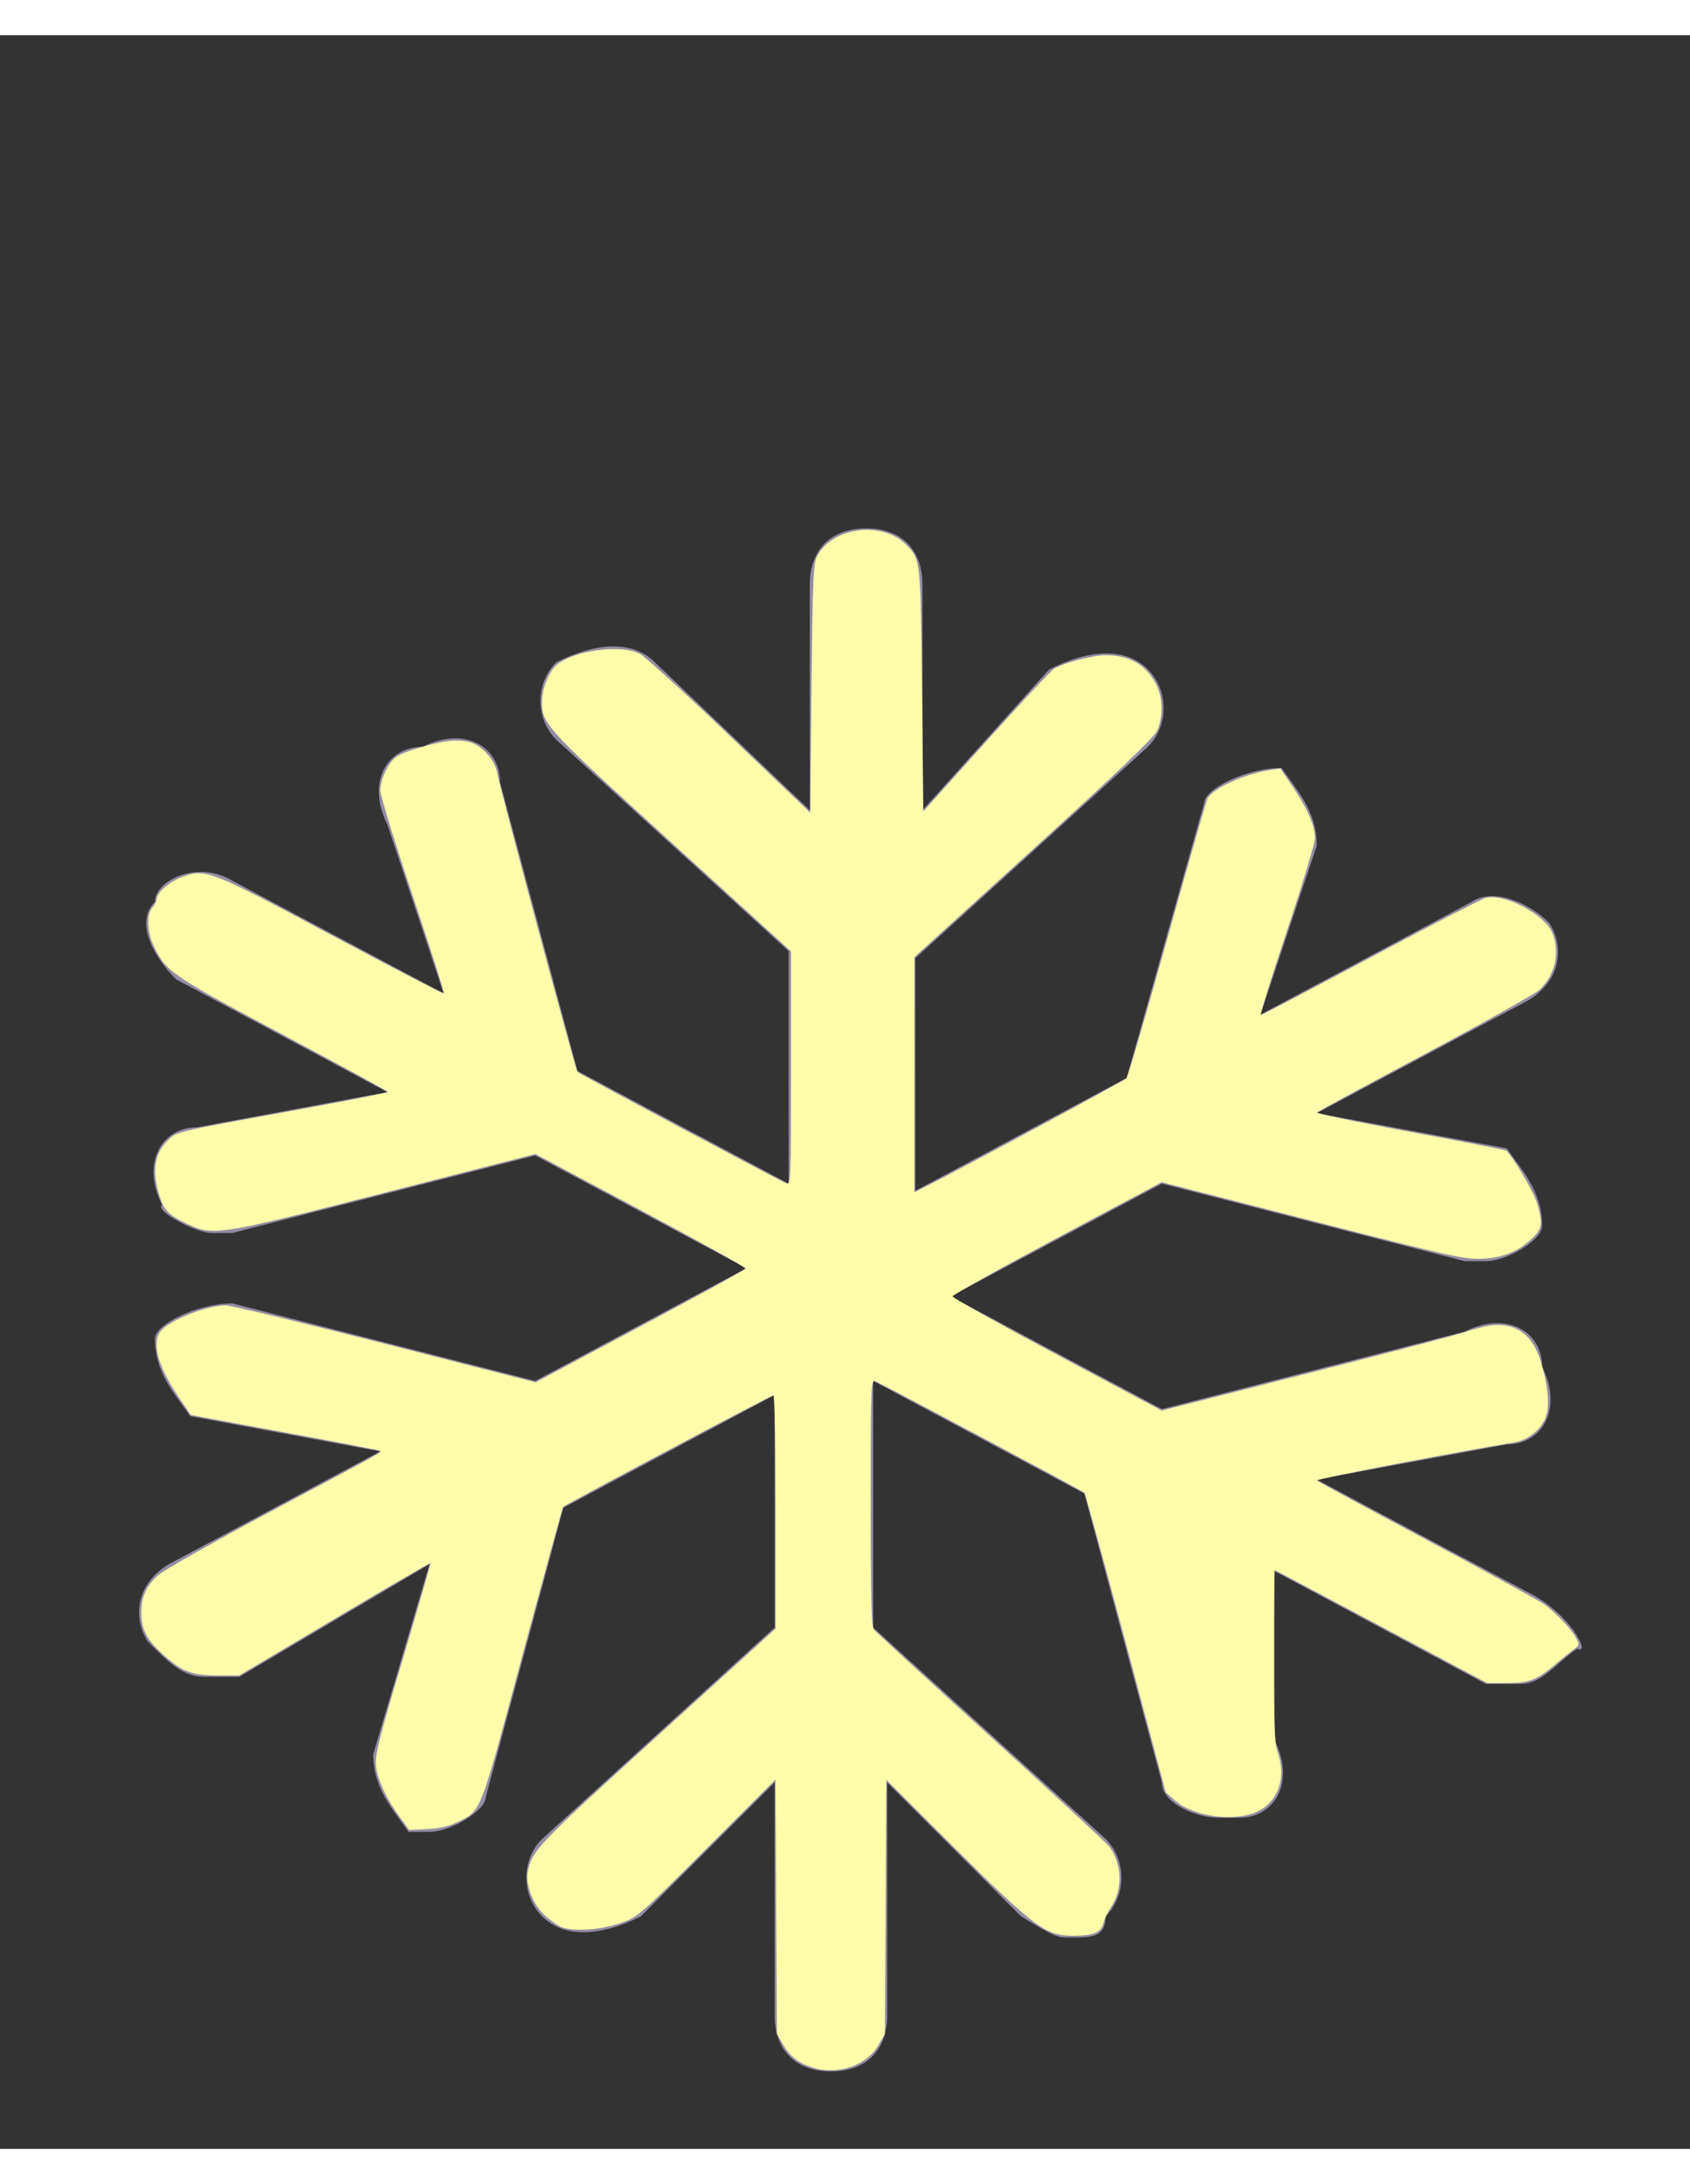 <?xml version="1.0" encoding="UTF-8" standalone="no"?>
<svg
   xmlns:dc="http://purl.org/dc/elements/1.1/"
   xmlns:cc="http://creativecommons.org/ns#"
   xmlns:rdf="http://www.w3.org/1999/02/22-rdf-syntax-ns#"
   xmlns:svg="http://www.w3.org/2000/svg"
   xmlns="http://www.w3.org/2000/svg"
   xmlns:sodipodi="http://sodipodi.sourceforge.net/DTD/sodipodi-0.dtd"
   xmlns:inkscape="http://www.inkscape.org/namespaces/inkscape"
   version="1.1"
   id="Layer_1"
   x="0px"
   y="0px"
   width="24px"
   height="31px"
   viewBox="0 0 24 30"
   style="enable-background:new 0 0 24 30;"
   xml:space="preserve"
   sodipodi:docname="ic-nav-cold-staking.svg"
   inkscape:version="1.0.2-2 (e86c870879, 2021-01-15)"><rect x="0" y="0" width="24" height="30" fill="#333333" stroke="none"/><defs
   id="defs13" /><sodipodi:namedview
   pagecolor="#ffffff"
   bordercolor="#666666"
   borderopacity="1"
   objecttolerance="10"
   gridtolerance="10"
   guidetolerance="10"
   inkscape:pageopacity="0"
   inkscape:pageshadow="2"
   inkscape:window-width="1920"
   inkscape:window-height="1017"
   id="namedview11"
   showgrid="false"
   inkscape:zoom="27.419355"
   inkscape:cx="12"
   inkscape:cy="15.5"
   inkscape:window-x="-8"
   inkscape:window-y="-8"
   inkscape:window-maximized="1"
   inkscape:current-layer="Layer_1" />
<style
   type="text/css"
   id="style2">
	.st0{fill:#938DA5;}
</style>
	<title
   id="title4">Cold Staking</title>
	<desc
   id="desc6">Created with Sketch.</desc>
	<path
   class="st0"
   d="M21.7,22.1l-3-1.6l2.7-0.5c0.5,0,0.8-0.5,0.5-1.1c0-0.5-0.5-0.8-1.1-0.5l-4.3,1.1l-3-1.6l3-1.6l4.3,1.1h0.3  c0.3,0,0.8-0.3,0.8-0.5c0-0.5-0.3-0.8-0.5-1.1l-2.7-0.5l3-1.6c0.5-0.3,0.5-0.8,0.3-1.1c-0.3-0.3-0.8-0.5-1.1-0.3l-3,1.6l0.8-2.4  c0-0.5-0.3-0.8-0.5-1.1c-0.5,0-1.1,0.3-1.1,0.5L16,14.8l-3,1.6v-3.3l3.3-3c0.3-0.3,0.3-0.8,0-1.1c-0.3-0.3-0.8-0.3-1.4,0L13.1,11  V7.8c0-0.5-0.3-0.8-0.8-0.8c-0.5,0-0.8,0.3-0.8,0.8V11L9.3,8.9C9,8.6,8.5,8.6,7.9,8.9c-0.3,0.3-0.3,0.8,0,1.1l3.3,3v3.3l-3-1.6  l-1.1-4.1c0-0.5-0.5-0.8-1.1-0.5c-0.5,0-0.8,0.5-0.5,1.1l0.8,2.4l-3-1.6c-0.5-0.3-1.1,0-1.1,0.3c-0.3,0.3,0,0.8,0.3,1.1l3,1.6  l-2.7,0.5c-0.5,0-0.8,0.5-0.5,1.1C2.2,16.7,2.8,17,3,17h0.3l4.3-1.1l3,1.6l-3,1.6l-4.3-1.1c-0.5,0-1.1,0.3-1.1,0.5  c0,0.5,0.3,0.8,0.5,1.1l2.7,0.5l-3,1.6c-0.5,0.3-0.5,0.8-0.3,1.1c0.3,0.3,0.5,0.5,0.8,0.5s0.3,0,0.5,0l2.7-1.6l-0.8,2.7  c0,0.5,0.3,0.8,0.5,1.1h0.3c0.3,0,0.8-0.3,0.8-0.5l1.1-4.1l3-1.6v3.3l-3.3,3c-0.3,0.3-0.3,0.8,0,1.1s0.8,0.3,1.4,0l1.9-1.9v3.3  c0,0.5,0.3,0.8,0.8,0.8c0.5,0,0.8-0.3,0.8-0.8v-3.3l1.9,1.9C15,27,15,27,15.2,27c0.3,0,0.5,0,0.5-0.3c0.3-0.3,0.3-0.8,0-1.1l-3.3-3  v-3.5l3,1.6l1.1,4.1c0,0.3,0.5,0.5,0.8,0.5h0.3c0.5,0,0.8-0.5,0.5-1.1v-2.4l3,1.6c0.3,0,0.3,0,0.5,0c0.3,0,0.5-0.3,0.8-0.5  C22.6,23,22.3,22.4,21.7,22.1z"
   id="path8" />
<path
   style="fill:#fffeab;stroke-width:0.036"
   d="m 11.584,29.356 c -0.214,-0.052 -0.361,-0.158 -0.461,-0.333 l -0.09,-0.157 -0.01,-1.804 -0.01,-1.804 -0.975,0.975 c -0.961,0.961 -0.979,0.976 -1.23,1.064 -0.27,0.095 -0.662,0.122 -0.834,0.056 -0.05,-0.019 -0.158,-0.095 -0.24,-0.169 -0.165,-0.149 -0.277,-0.442 -0.238,-0.623 0.065,-0.302 0.115,-0.355 1.827,-1.91 L 11.015,23.116 v -1.656 c 0,-0.931 -0.014,-1.656 -0.032,-1.656 -0.031,0 -2.951,1.548 -2.985,1.583 -0.009,0.009 -0.269,0.956 -0.578,2.104 -0.616,2.291 -0.579,2.197 -0.919,2.369 -0.119,0.06 -0.252,0.091 -0.431,0.101 L 5.812,25.974 5.68,25.795 C 5.488,25.534 5.362,25.263 5.339,25.065 5.322,24.917 5.378,24.694 5.722,23.542 5.943,22.801 6.119,22.189 6.114,22.184 c -0.006,-0.005 -0.619,0.351 -1.363,0.793 l -1.353,0.803 H 3.083 c -0.368,0 -0.511,-0.058 -0.795,-0.323 -0.211,-0.197 -0.281,-0.339 -0.281,-0.571 0,-0.223 0.069,-0.375 0.241,-0.53 0.078,-0.071 0.815,-0.487 1.638,-0.925 1.577,-0.84 1.534,-0.817 1.51,-0.839 -0.008,-0.008 -0.616,-0.126 -1.351,-0.261 L 2.709,20.083 2.523,19.807 C 2.221,19.357 2.143,19.017 2.308,18.866 2.483,18.705 2.959,18.527 3.208,18.528 c 0.072,2.56e-4 1.09,0.246 2.264,0.546 l 2.134,0.546 1.487,-0.793 c 0.818,-0.436 1.491,-0.806 1.495,-0.822 0.004,-0.016 -0.665,-0.389 -1.488,-0.828 l -1.496,-0.798 -2.126,0.545 C 3.074,17.541 3.028,17.548 2.645,17.365 2.401,17.249 2.333,17.181 2.272,16.995 c -0.117,-0.358 -0.085,-0.612 0.102,-0.8 0.135,-0.135 0.074,-0.12 1.757,-0.426 0.757,-0.138 1.377,-0.259 1.377,-0.27 0,-0.011 -0.674,-0.379 -1.497,-0.817 C 2.413,13.831 2.362,13.796 2.184,13.427 2.088,13.23 2.079,12.975 2.165,12.881 c 0.033,-0.037 0.061,-0.092 0.061,-0.123 0,-0.087 0.172,-0.238 0.349,-0.306 0.34,-0.13 0.387,-0.112 2.128,0.818 0.87,0.465 1.591,0.838 1.6,0.828 0.01,-0.01 -0.19,-0.634 -0.443,-1.388 -0.253,-0.754 -0.46,-1.423 -0.46,-1.488 0.001,-0.163 0.12,-0.41 0.234,-0.484 0.114,-0.075 0.52,-0.195 0.754,-0.223 0.093,-0.011 0.228,-10e-4 0.299,0.023 0.169,0.056 0.343,0.256 0.373,0.43 0.037,0.214 1.113,4.219 1.141,4.247 0.03,0.03 2.88,1.549 2.969,1.582 0.06,0.023 0.064,-0.07 0.064,-1.635 V 13.504 L 9.539,11.961 C 7.735,10.32 7.696,10.277 7.697,9.954 7.698,9.775 7.795,9.533 7.901,9.441 8.148,9.23 8.825,9.139 9.09,9.282 c 0.074,0.04 0.649,0.564 1.276,1.164 l 1.141,1.091 0.018,-1.766 c 0.016,-1.591 0.025,-1.777 0.082,-1.883 0.228,-0.416 0.934,-0.498 1.271,-0.147 0.196,0.204 0.196,0.208 0.216,2.056 l 0.018,1.72 0.89,-0.99 C 14.492,9.983 14.926,9.517 14.969,9.492 15.123,9.402 15.514,9.3 15.707,9.3 c 0.336,0 0.57,0.137 0.715,0.419 0.094,0.184 0.098,0.466 0.008,0.655 -0.048,0.101 -0.545,0.576 -1.756,1.676 l -1.689,1.535 -2.55e-4,1.669 -2.56e-4,1.669 0.18,-0.091 c 0.555,-0.281 2.798,-1.491 2.831,-1.527 0.022,-0.023 0.283,-0.912 0.58,-1.975 0.297,-1.063 0.555,-1.962 0.573,-1.997 0.072,-0.142 0.53,-0.351 0.888,-0.404 l 0.147,-0.022 0.189,0.282 c 0.204,0.304 0.301,0.533 0.301,0.716 0,0.063 -0.179,0.652 -0.398,1.308 -0.219,0.657 -0.386,1.194 -0.371,1.194 0.015,0 0.718,-0.369 1.562,-0.819 0.844,-0.45 1.577,-0.83 1.629,-0.843 0.269,-0.068 0.843,0.233 0.949,0.496 0.113,0.282 0.04,0.599 -0.185,0.81 -0.059,0.055 -0.787,0.462 -1.618,0.906 -0.832,0.443 -1.524,0.818 -1.54,0.832 -0.015,0.015 0.576,0.138 1.313,0.274 0.737,0.136 1.355,0.256 1.372,0.267 0.076,0.047 0.394,0.584 0.443,0.751 0.082,0.276 0.071,0.36 -0.064,0.489 -0.204,0.195 -0.416,0.282 -0.72,0.295 -0.253,0.011 -0.435,-0.03 -2.411,-0.537 l -2.138,-0.549 -1.485,0.792 c -0.817,0.436 -1.485,0.809 -1.485,0.829 0,0.02 0.668,0.393 1.485,0.829 l 1.485,0.792 2.01,-0.512 c 1.106,-0.281 2.117,-0.546 2.247,-0.588 0.363,-0.116 0.513,-0.138 0.68,-0.096 0.22,0.054 0.37,0.228 0.457,0.529 0.109,0.378 0.122,0.66 0.037,0.815 -0.084,0.153 -0.253,0.276 -0.417,0.303 -0.784,0.126 -2.83,0.52 -2.809,0.541 0.015,0.015 0.725,0.399 1.577,0.853 0.853,0.455 1.599,0.864 1.659,0.909 0.167,0.126 0.382,0.354 0.443,0.47 0.051,0.096 0.05,0.108 -0.018,0.155 -0.04,0.028 -0.158,0.124 -0.263,0.213 -0.271,0.232 -0.384,0.276 -0.704,0.276 h -0.275 l -1.504,-0.802 c -0.827,-0.441 -1.509,-0.802 -1.515,-0.802 -0.006,0 -0.011,0.548 -0.011,1.217 0,0.989 0.01,1.246 0.055,1.372 0.123,0.348 0.012,0.687 -0.272,0.83 -0.32,0.161 -0.915,0.088 -1.182,-0.145 l -0.136,-0.119 -0.566,-2.115 c -0.312,-1.163 -0.578,-2.126 -0.591,-2.139 -0.031,-0.03 -2.883,-1.55 -2.97,-1.583 -0.06,-0.023 -0.064,0.074 -0.064,1.723 0,1.344 0.011,1.761 0.046,1.804 0.025,0.031 0.769,0.713 1.653,1.516 0.884,0.803 1.642,1.504 1.685,1.558 0.184,0.233 0.2,0.604 0.038,0.85 -0.05,0.076 -0.102,0.182 -0.115,0.237 -0.034,0.136 -0.136,0.181 -0.42,0.184 -0.397,0.004 -0.551,-0.109 -1.691,-1.243 l -0.974,-0.97 -0.01,1.804 -0.01,1.804 -0.1,0.17 c -0.156,0.266 -0.537,0.404 -0.882,0.32 z"
   id="path17"
   transform="translate(0,-0.5)" /></svg>
